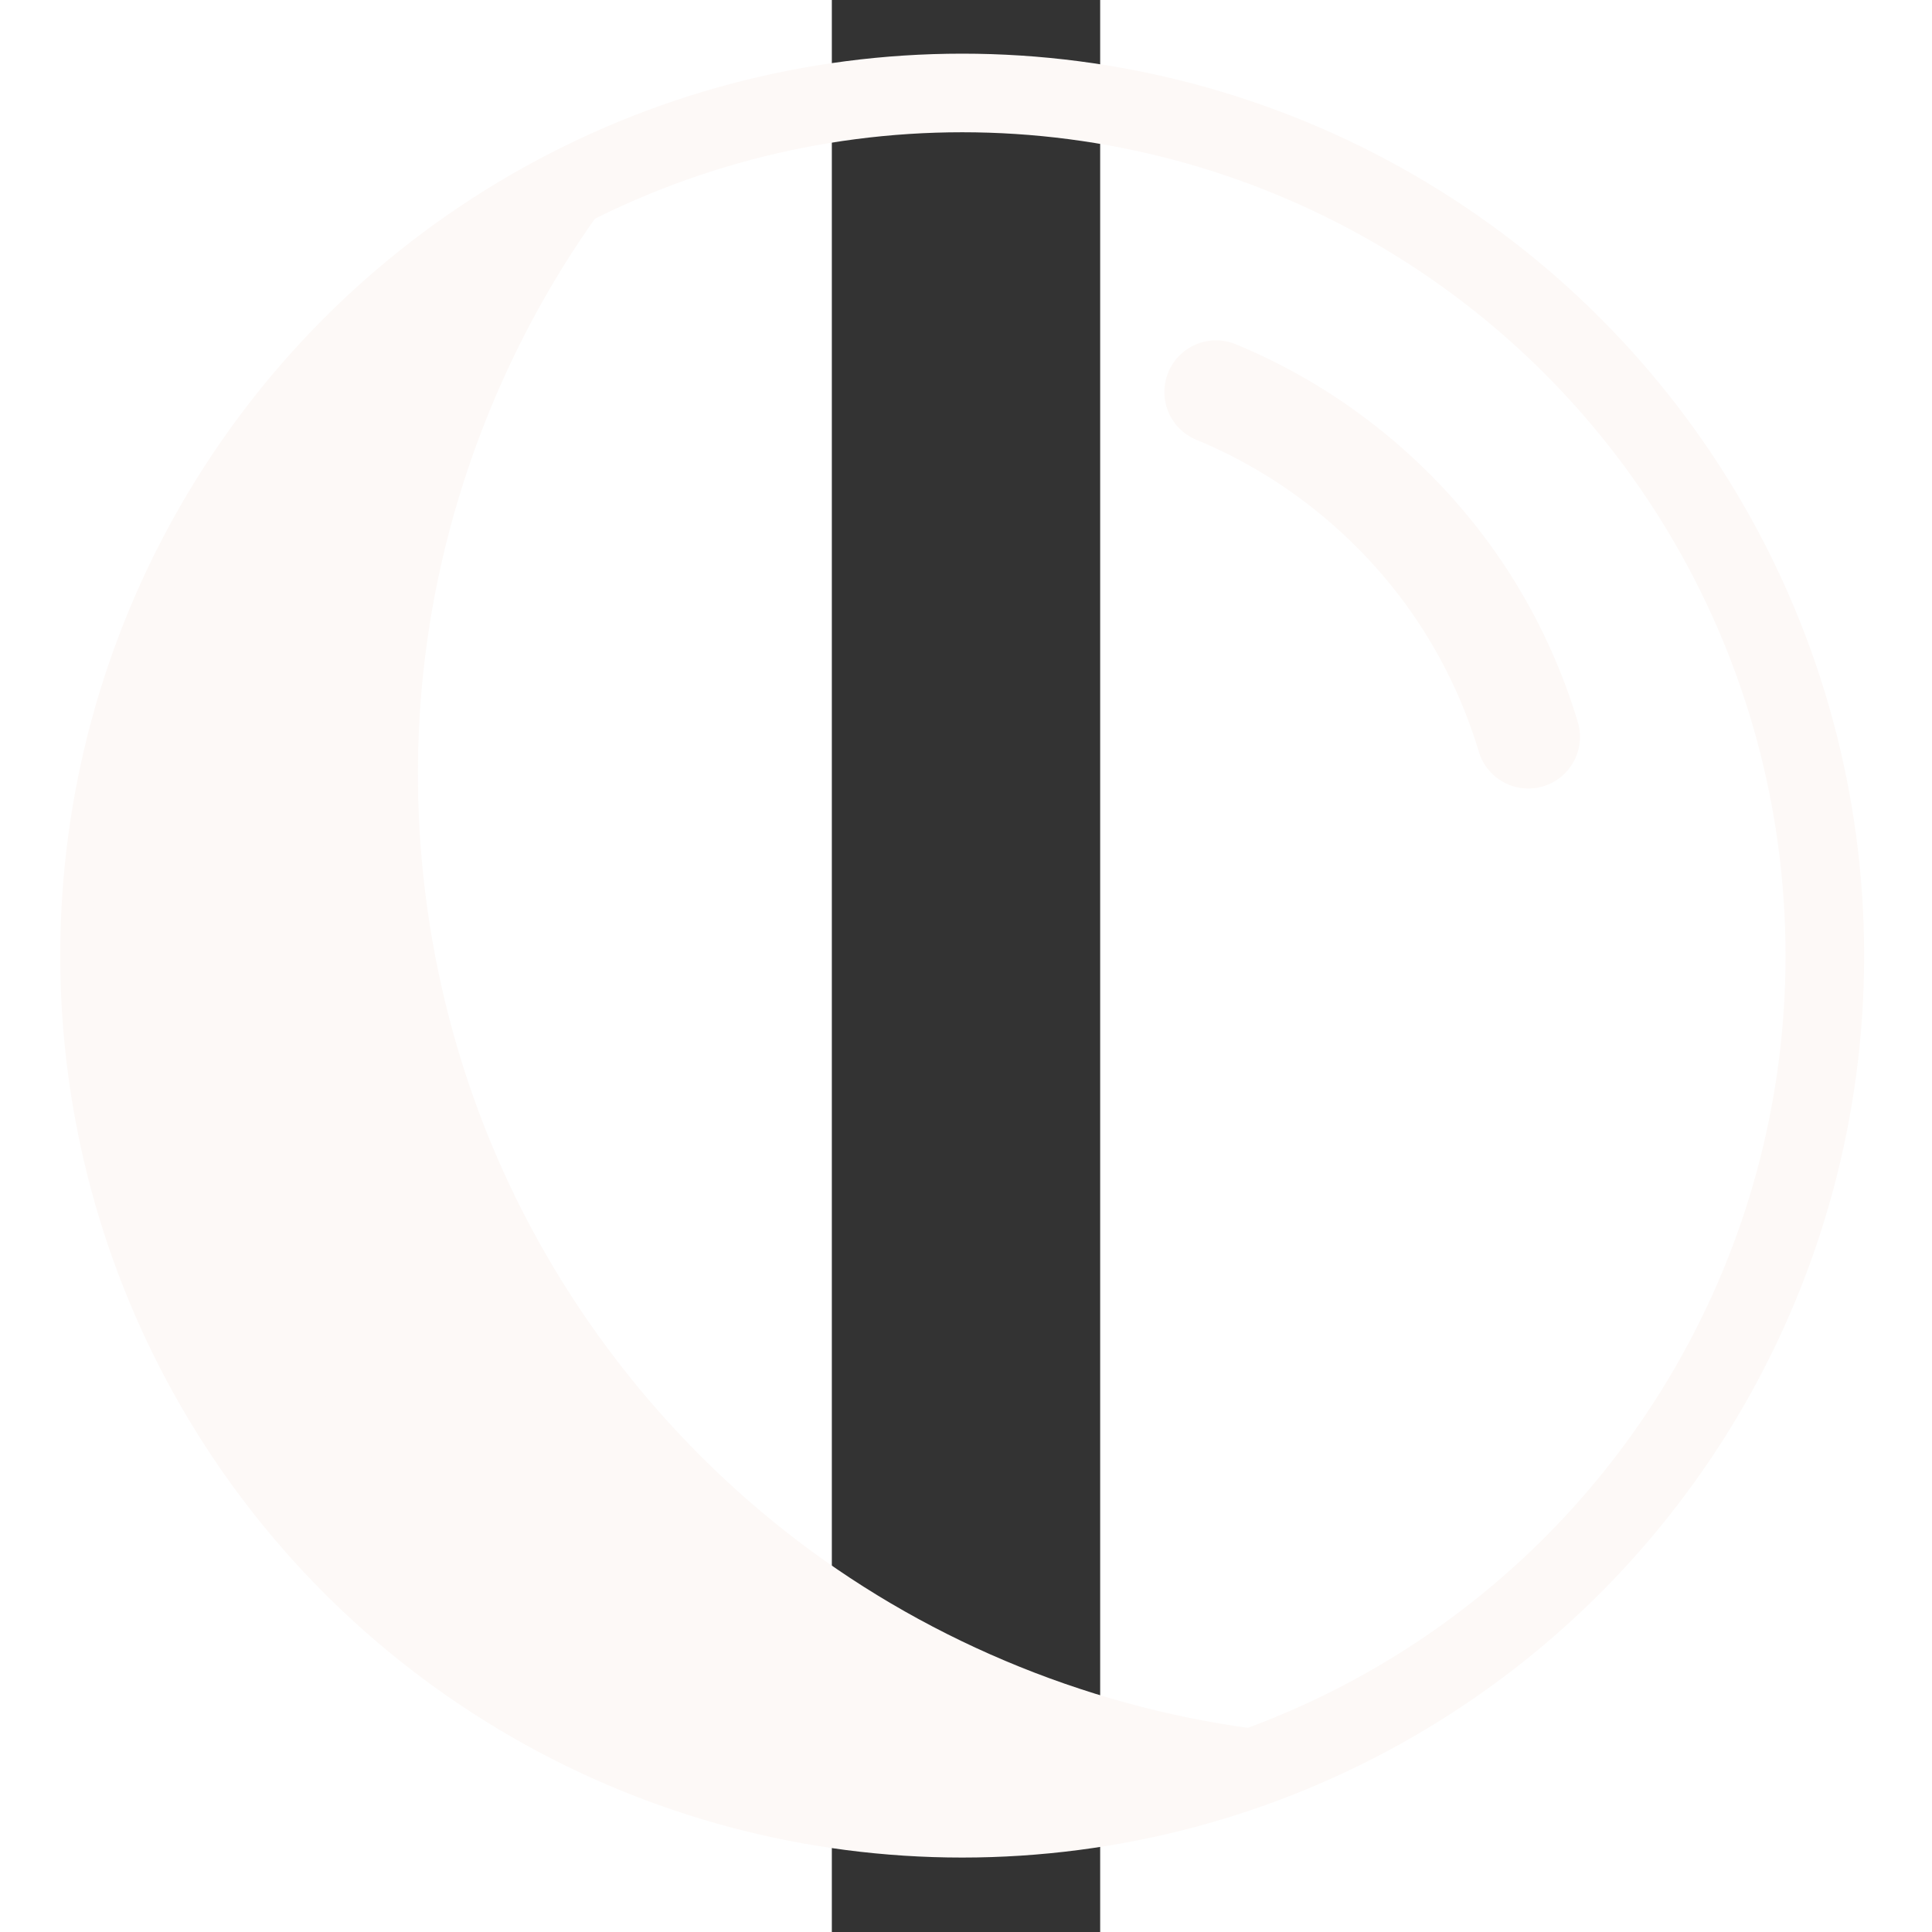 <svg width="25" height="25" viewBox="0 0 25 180" version="1.1" id="svg5" xmlns="http://www.w3.org/2000/svg"><rect x="0" y="0" width="25" height="180" fill="#333333" stroke="none"/><defs id="defs2"/><g id="layer1" transform="translate(-92,-41.371)"><circle style="fill:none;fill-opacity:1;stroke:#fdf9f7;stroke-width:7.323;stroke-dasharray:none;stroke-opacity:1" id="path160" cx="104.145" cy="130.403" r="80.371"/><path style="fill:none;fill-opacity:1;stroke:#fdf9f7;stroke-width:4.523;stroke-dasharray:none;stroke-opacity:1" d="m 70.282,57.458 c -9.942,12.895 -16.365,28.476 -18.398,44.632 -2.034,16.155 0.327,32.842 6.763,47.799 6.436,14.957 16.929,28.145 30.058,37.776 13.129,9.631 28.859,15.681 45.058,17.328 0.418,0.043 0.843,0.082 1.255,0 0.488,-0.097 0.939,-0.368 1.255,-0.753" id="path3276"/><path style="fill:none;fill-opacity:1;stroke:#fdf9f7;stroke-width:9.627;stroke-linecap:round;stroke-linejoin:round;stroke-dasharray:none;stroke-opacity:1" d="m 127.795,77.895 c 9.789,4.029 18.243,11.229 23.778,20.251 2.275,3.707 4.067,7.711 5.316,11.877" id="path4835"/><path style="fill:#fdf9f7;stroke:#fdf9f7;stroke-width:33.852;stroke-linecap:round;stroke-linejoin:round;stroke-opacity:1;fill-opacity:1" d="M 302.804,606.701 C 242.12,603.645 183.75,581.263 135.465,542.533 122.355,532.017 103.189,512.851 92.673,499.741 83.515,488.323 71.186,470.083 64.498,458.058 42.909,419.235 30.551,375.512 28.516,330.748 24.133,234.349 67.689,142.876 145.616,84.827 c 4.122,-3.071 7.611,-5.467 7.753,-5.325 0.142,0.142 -2.764,6.295 -6.457,13.675 -27.909,55.767 -40.519,114.278 -37.906,175.9 3.083,72.725 27.456,140.875 71.231,199.169 46.813,62.341 112.474,107.16 188.538,128.695 5.814,1.646 10.695,3.118 10.848,3.271 0.423,0.423 -15.704,3.299 -25.972,4.633 -7.679,0.997 -36.29,2.871 -38.704,2.534 -0.417,-0.058 -5.882,-0.364 -12.143,-0.679 z" id="path7478" transform="matrix(0.265,0,0,0.265,20.113,46.371)"/></g></svg>
